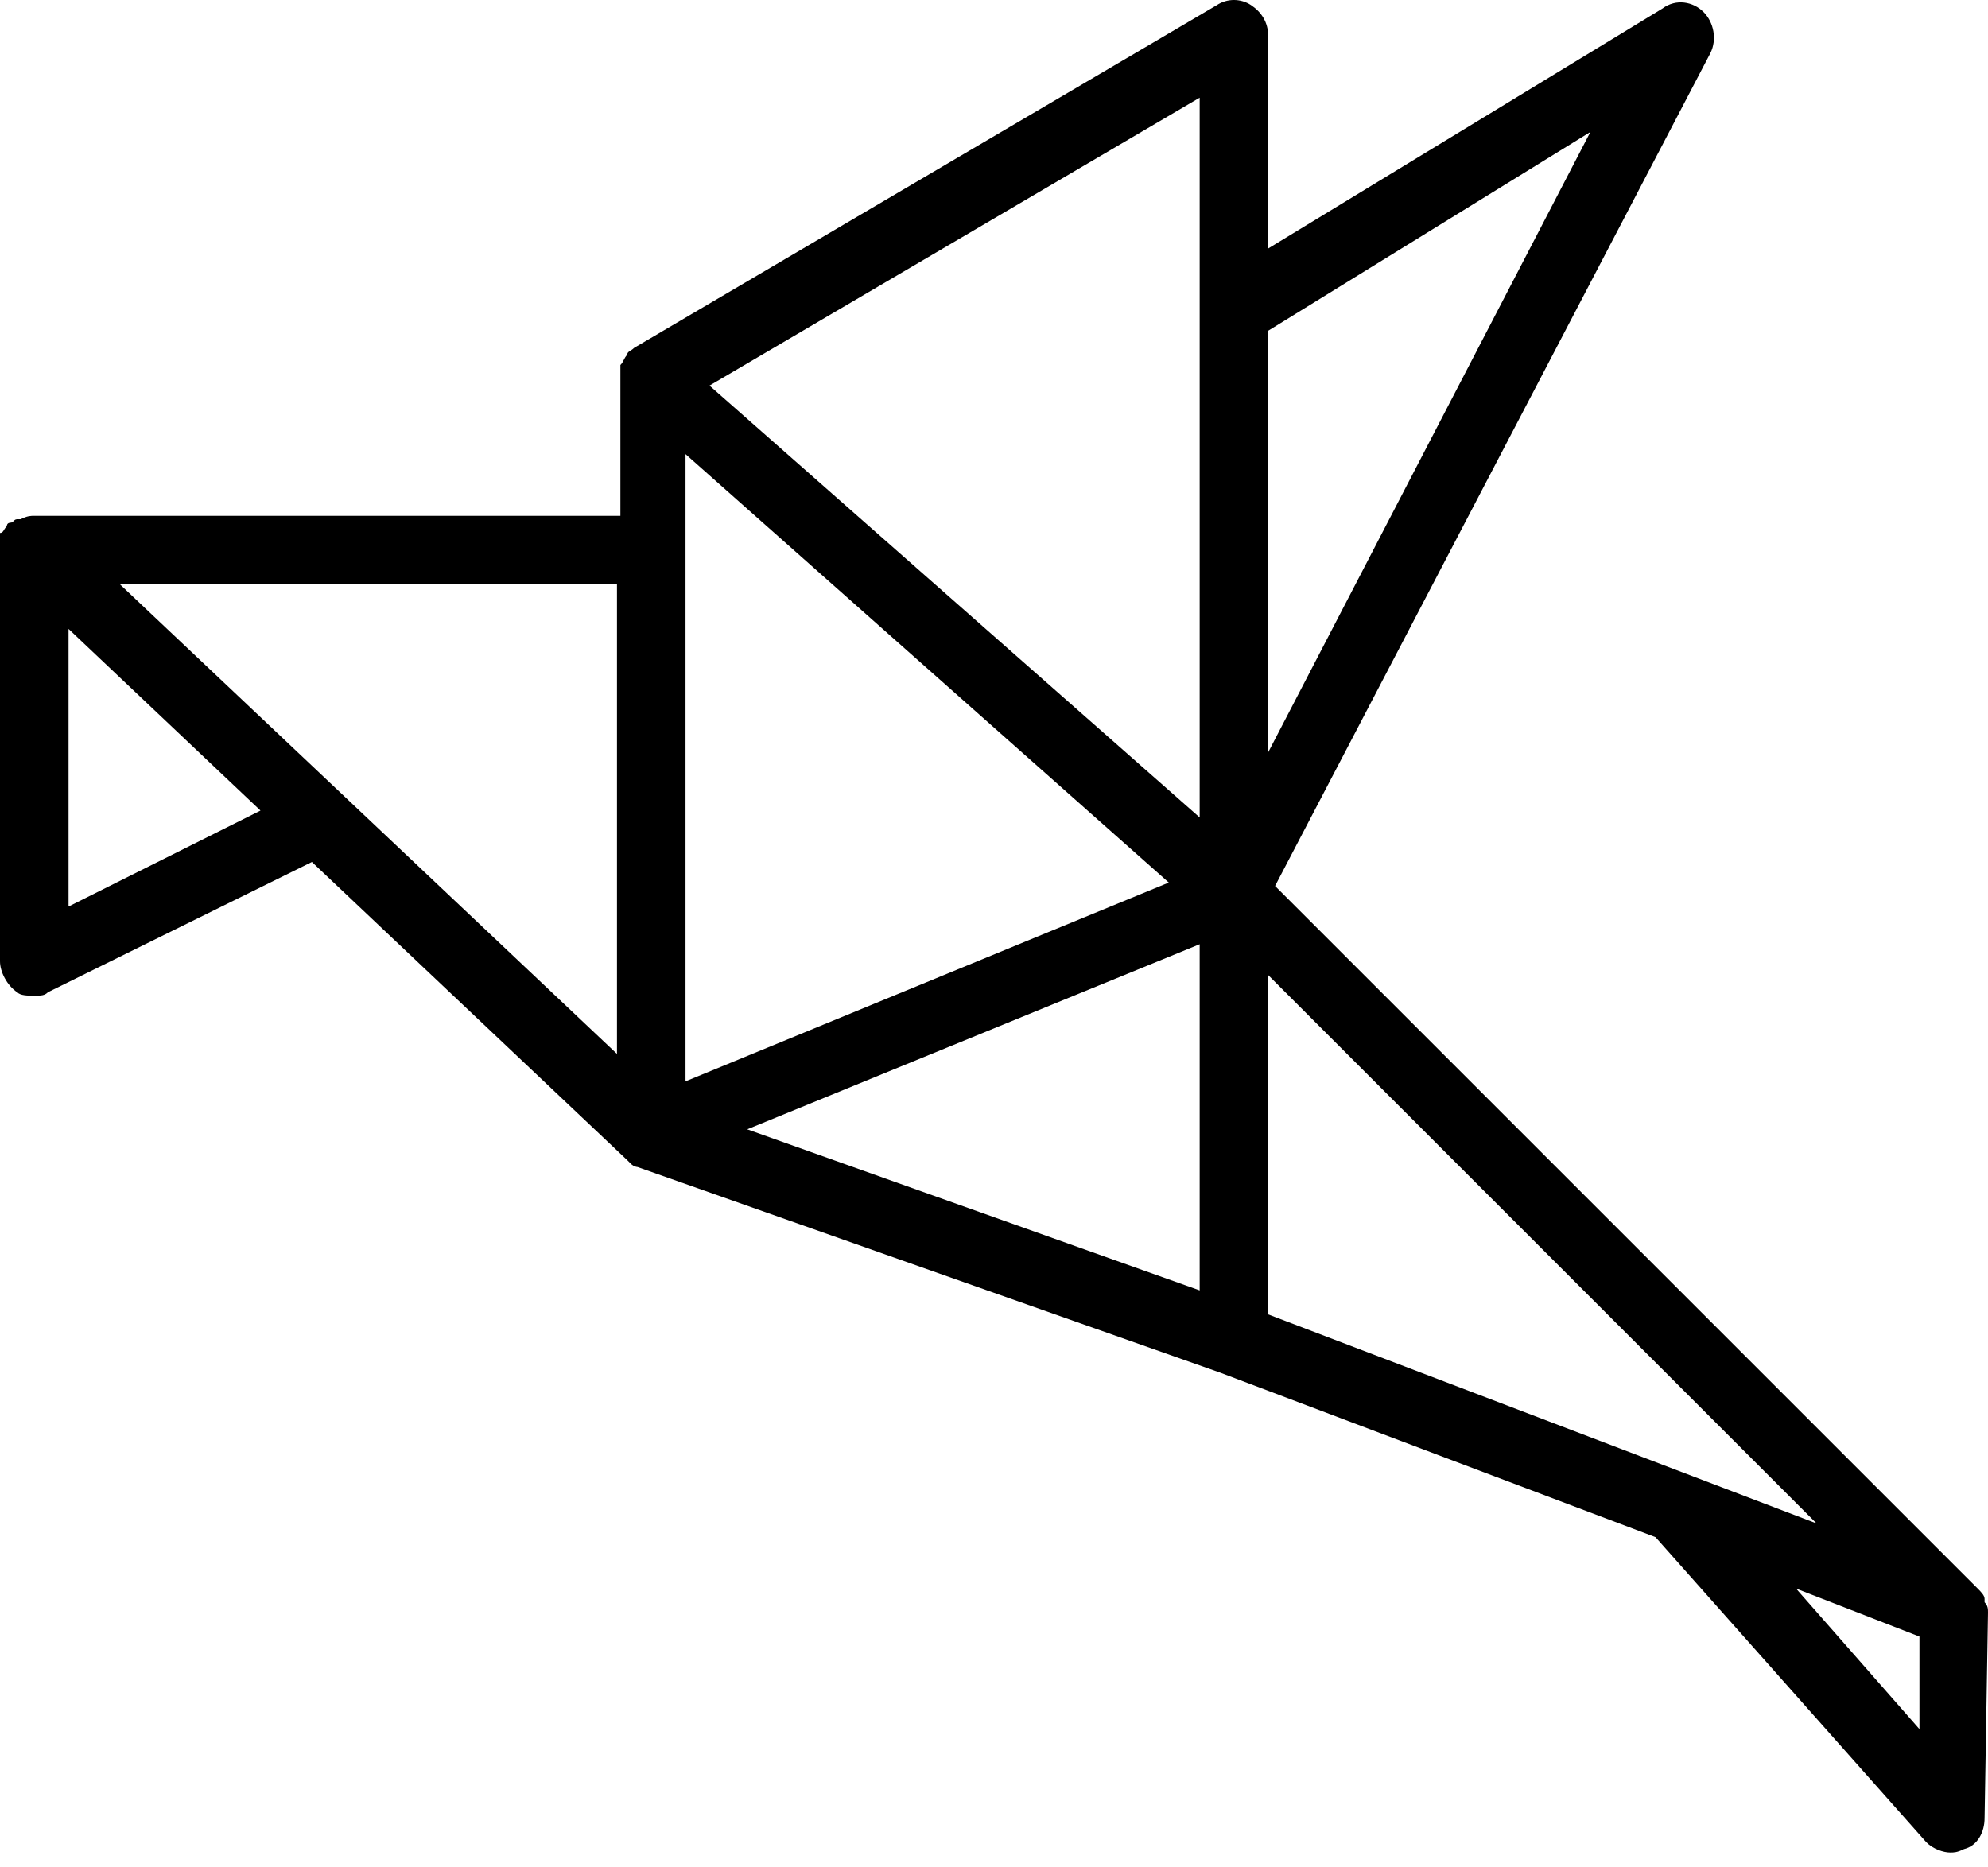 <svg width="66" height="62" viewBox="0 0 66 62" fill="none" xmlns="http://www.w3.org/2000/svg">
<path d="M66 53.54C66 53.426 66 53.312 65.886 53.198C65.886 53.198 65.886 53.198 65.886 53.084C65.886 52.971 65.772 52.857 65.659 52.743L42.331 29.416L56.783 1.764C57.01 1.309 56.897 0.74 56.555 0.398C56.214 0.057 55.645 -0.057 55.19 0.284L42.103 8.25V1.195C42.103 0.74 41.876 0.398 41.535 0.171C41.193 -0.057 40.738 -0.057 40.397 0.171L21.052 11.55C20.938 11.664 20.824 11.664 20.824 11.778C20.71 11.891 20.71 12.005 20.597 12.119C20.597 12.119 20.597 12.119 20.597 12.233C20.597 12.347 20.597 12.46 20.597 12.574V17.126H1.138C1.024 17.126 0.91 17.126 0.683 17.24H0.569C0.455 17.24 0.455 17.354 0.341 17.354C0.341 17.354 0.228 17.353 0.228 17.467C0.114 17.581 0.114 17.695 0 17.695C0 17.695 0 17.695 0 17.809C0 17.922 0 18.15 0 18.264V31.919C0 32.26 0.228 32.715 0.569 32.943C0.683 33.057 0.91 33.057 1.138 33.057C1.366 33.057 1.479 33.057 1.593 32.943L10.355 28.619L20.824 38.519C20.824 38.519 20.824 38.519 20.938 38.633C21.052 38.747 21.166 38.747 21.166 38.747L40.51 45.574L54.962 51.036L63.952 61.164C64.179 61.391 64.521 61.505 64.748 61.505C64.862 61.505 64.976 61.505 65.203 61.391C65.659 61.278 65.886 60.822 65.886 60.367L66 53.54ZM60.31 50.581L42.103 43.64V32.374L60.31 50.581ZM52.8 4.381L42.103 24.978V10.981L52.8 4.381ZM39.828 10.412V27.14L23.555 12.802L39.828 3.243V10.412ZM22.759 18.264V15.078L38.803 29.302L22.759 35.902V18.264ZM20.483 19.402V34.991L3.983 19.402H20.483ZM2.276 30.098V20.881L8.648 26.912L2.276 30.098ZM24.807 37.495L39.828 31.35V42.843L24.807 37.495ZM59.628 52.743L63.724 54.336V57.409L59.628 52.743Z" fill="black"/>
</svg>
